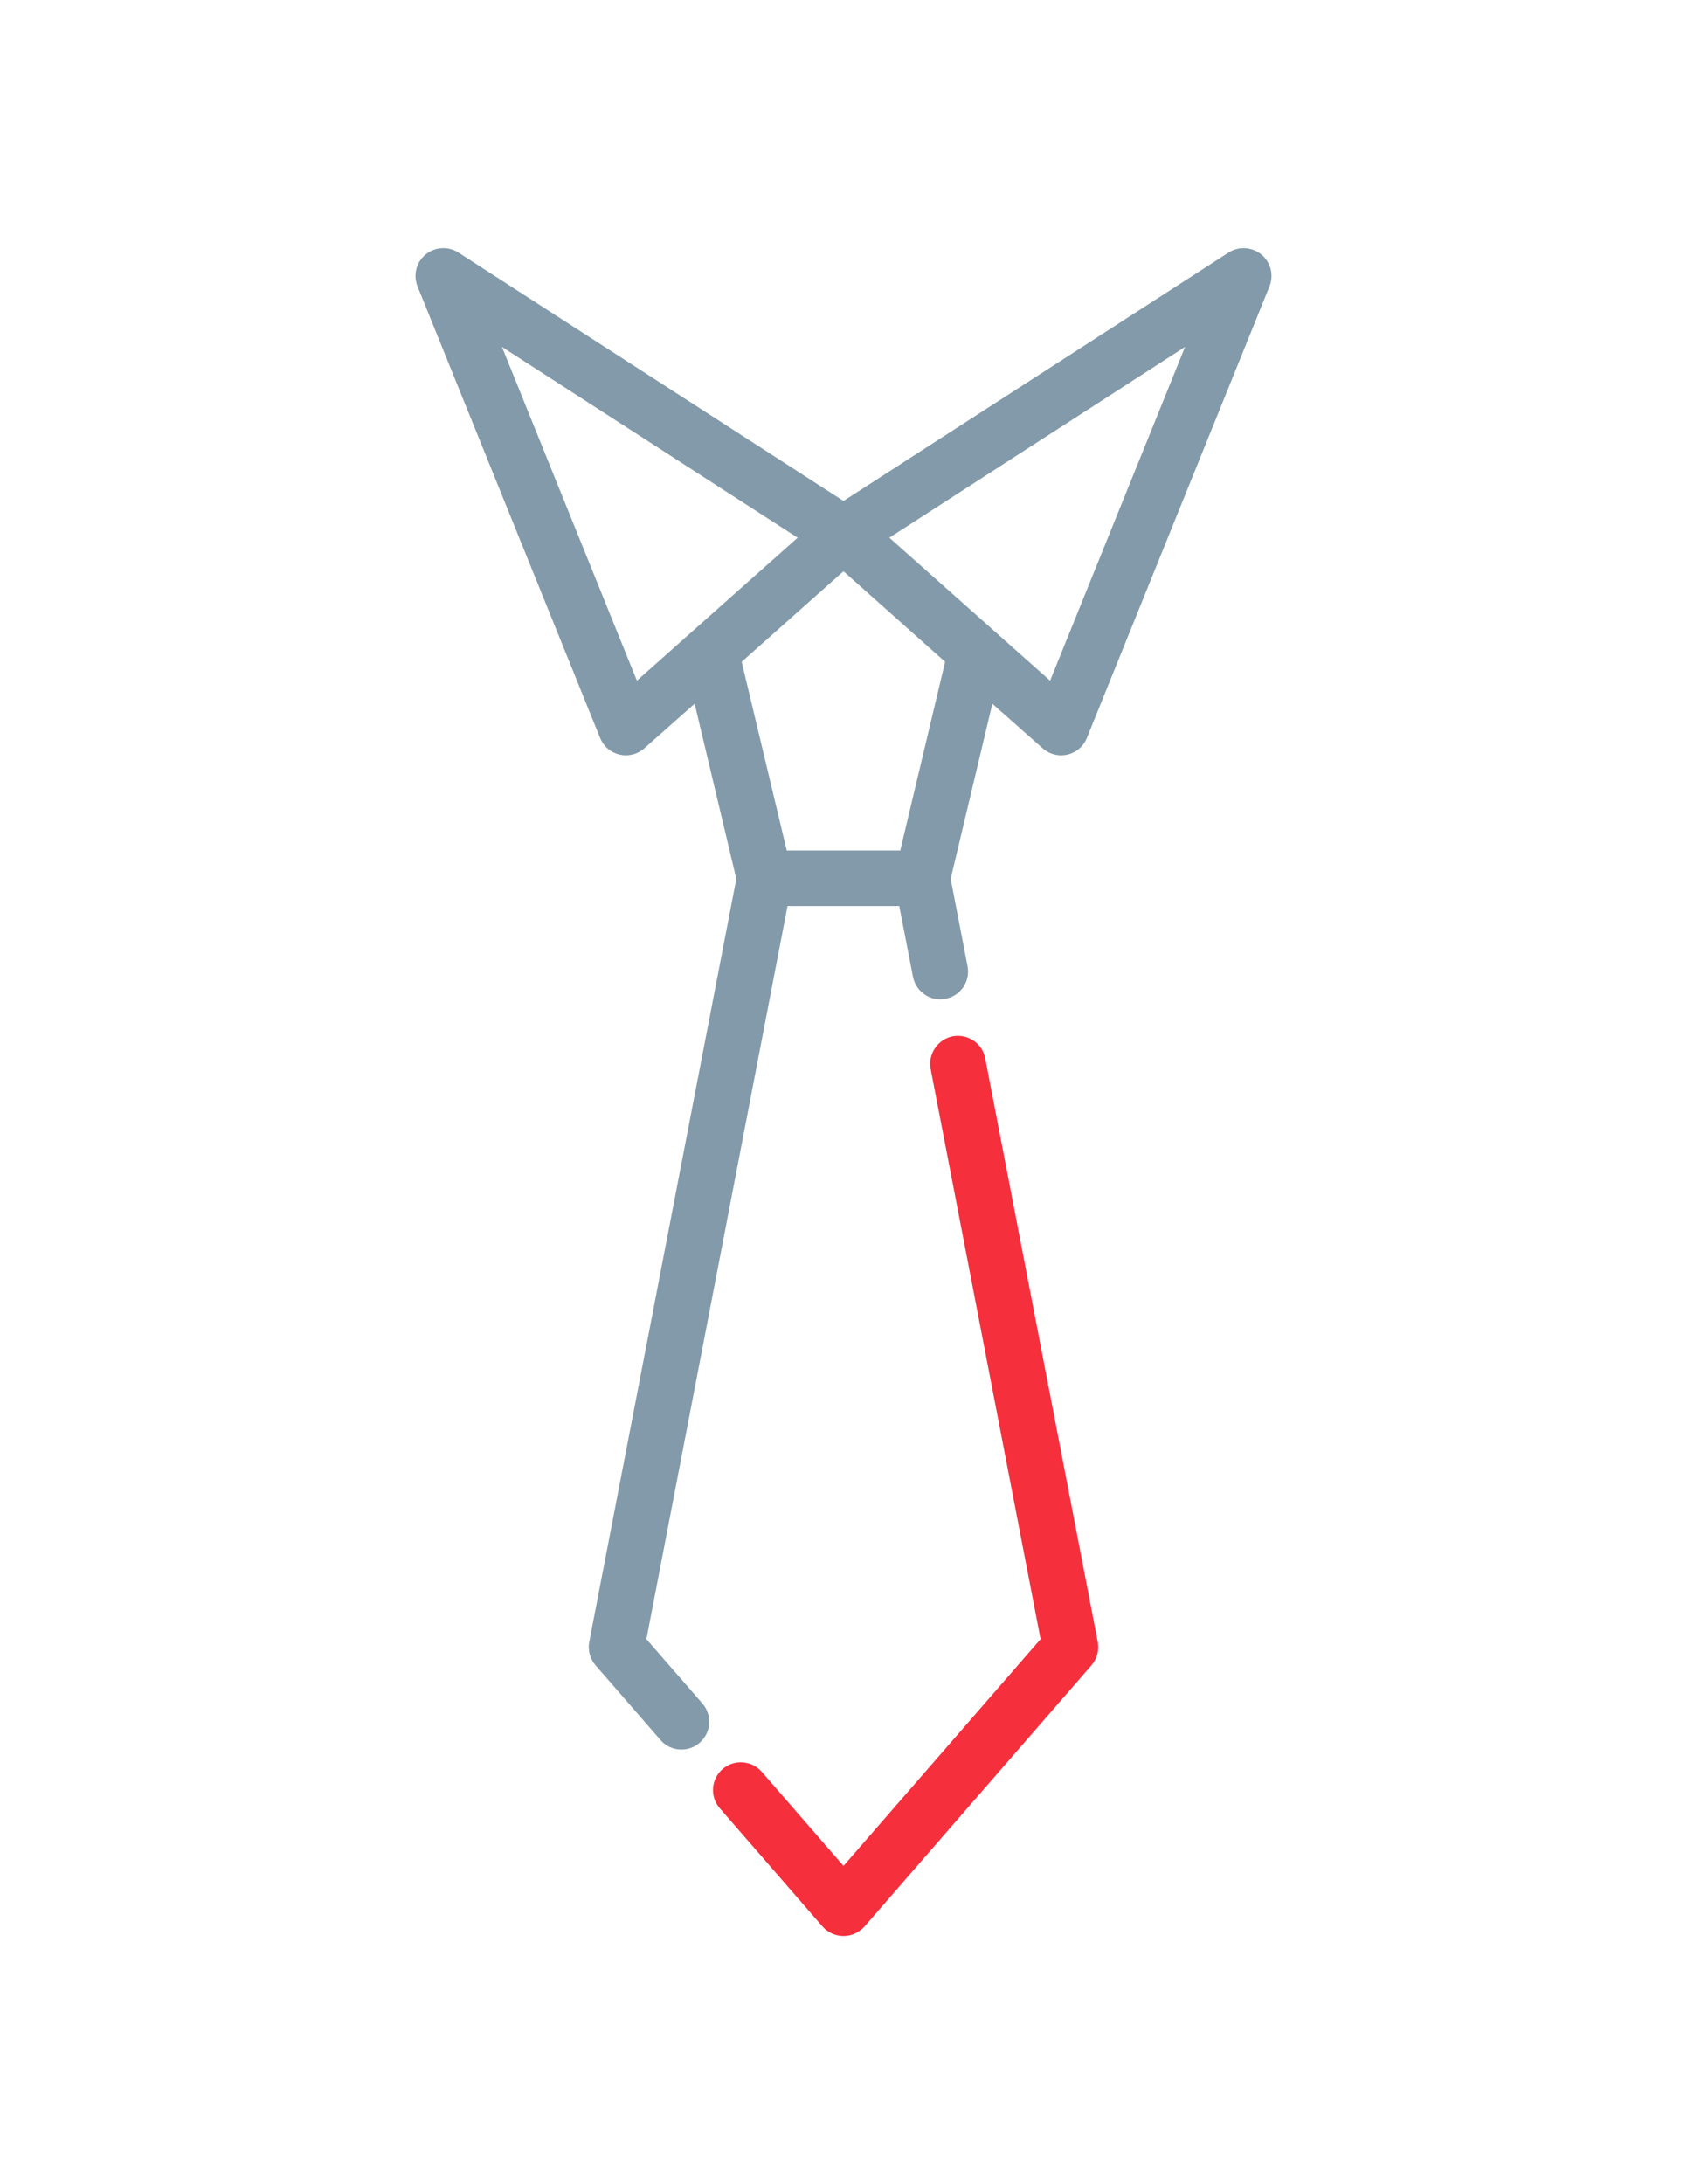 <?xml version="1.0" encoding="UTF-8"?>
<!DOCTYPE svg PUBLIC "-//W3C//DTD SVG 1.1//EN" "http://www.w3.org/Graphics/SVG/1.1/DTD/svg11.dtd">
<!-- Creator: CorelDRAW X8 -->
<svg xmlns="http://www.w3.org/2000/svg" xml:space="preserve" width="8.5in" height="11in" version="1.1" style="shape-rendering:geometricPrecision; text-rendering:geometricPrecision; image-rendering:optimizeQuality; fill-rule:evenodd; clip-rule:evenodd"
viewBox="0 0 8500 11000"
 xmlns:xlink="http://www.w3.org/1999/xlink">
 <defs>
  <style type="text/css">
   <![CDATA[
    .fil1 {fill:#839AAA;fill-rule:nonzero}
    .fil0 {fill:#F62F3D;fill-rule:nonzero}
   ]]>
  </style>
 </defs>
 <g id="__x0023_Layer_x0020_1">
  <g id="_261248696">
   <g>
    <path class="fil0" d="M5531 8269l-567 -2939c-14,-76 -88,-125 -164,-111 -75,15 -125,89 -111,164l554 2872 -993 1142 -412 -474c-51,-58 -139,-64 -197,-14 -59,51 -65,140 -14,198l517 595c27,30 65,48 106,48 41,0 79,-18 106,-48l1143 -1315c28,-32 40,-76 32,-118z"/>
   </g>
  </g>
  <g id="_261247880">
   <g>
    <path class="fil1" d="M6356 1282c-48,-39 -114,-43 -166,-10l-1940 1251 -1940 -1251c-52,-33 -119,-29 -166,10 -47,39 -63,104 -40,161l920 2274c17,42 53,73 97,83 11,3 22,4 32,4 34,0 67,-12 93,-35l254 -225 210 882 -741 3843c-8,42 4,86 32,118l327 376c27,32 66,48 105,48 33,0 66,-11 92,-34 59,-51 65,-139 14,-198l-282 -324 711 -3692 563 0 69 356c13,67 72,114 137,114 9,0 18,-1 27,-3 76,-14 126,-88 111,-164l-85 -440 210 -882 254 225c26,23 59,35 93,35 10,0 21,-1 32,-4 44,-10 80,-41 97,-83l920 -2274c23,-57 7,-122 -40,-161zm-3147 2146l0 0 -680 -1681 1490 961 -810 720zm1327 855l0 0 -572 0 -227 -950 513 -456 512 456 -226 950zm755 -855l0 0 -810 -720 1490 -961 -680 1681z"/>
   </g>
  </g>
 </g>
</svg>
